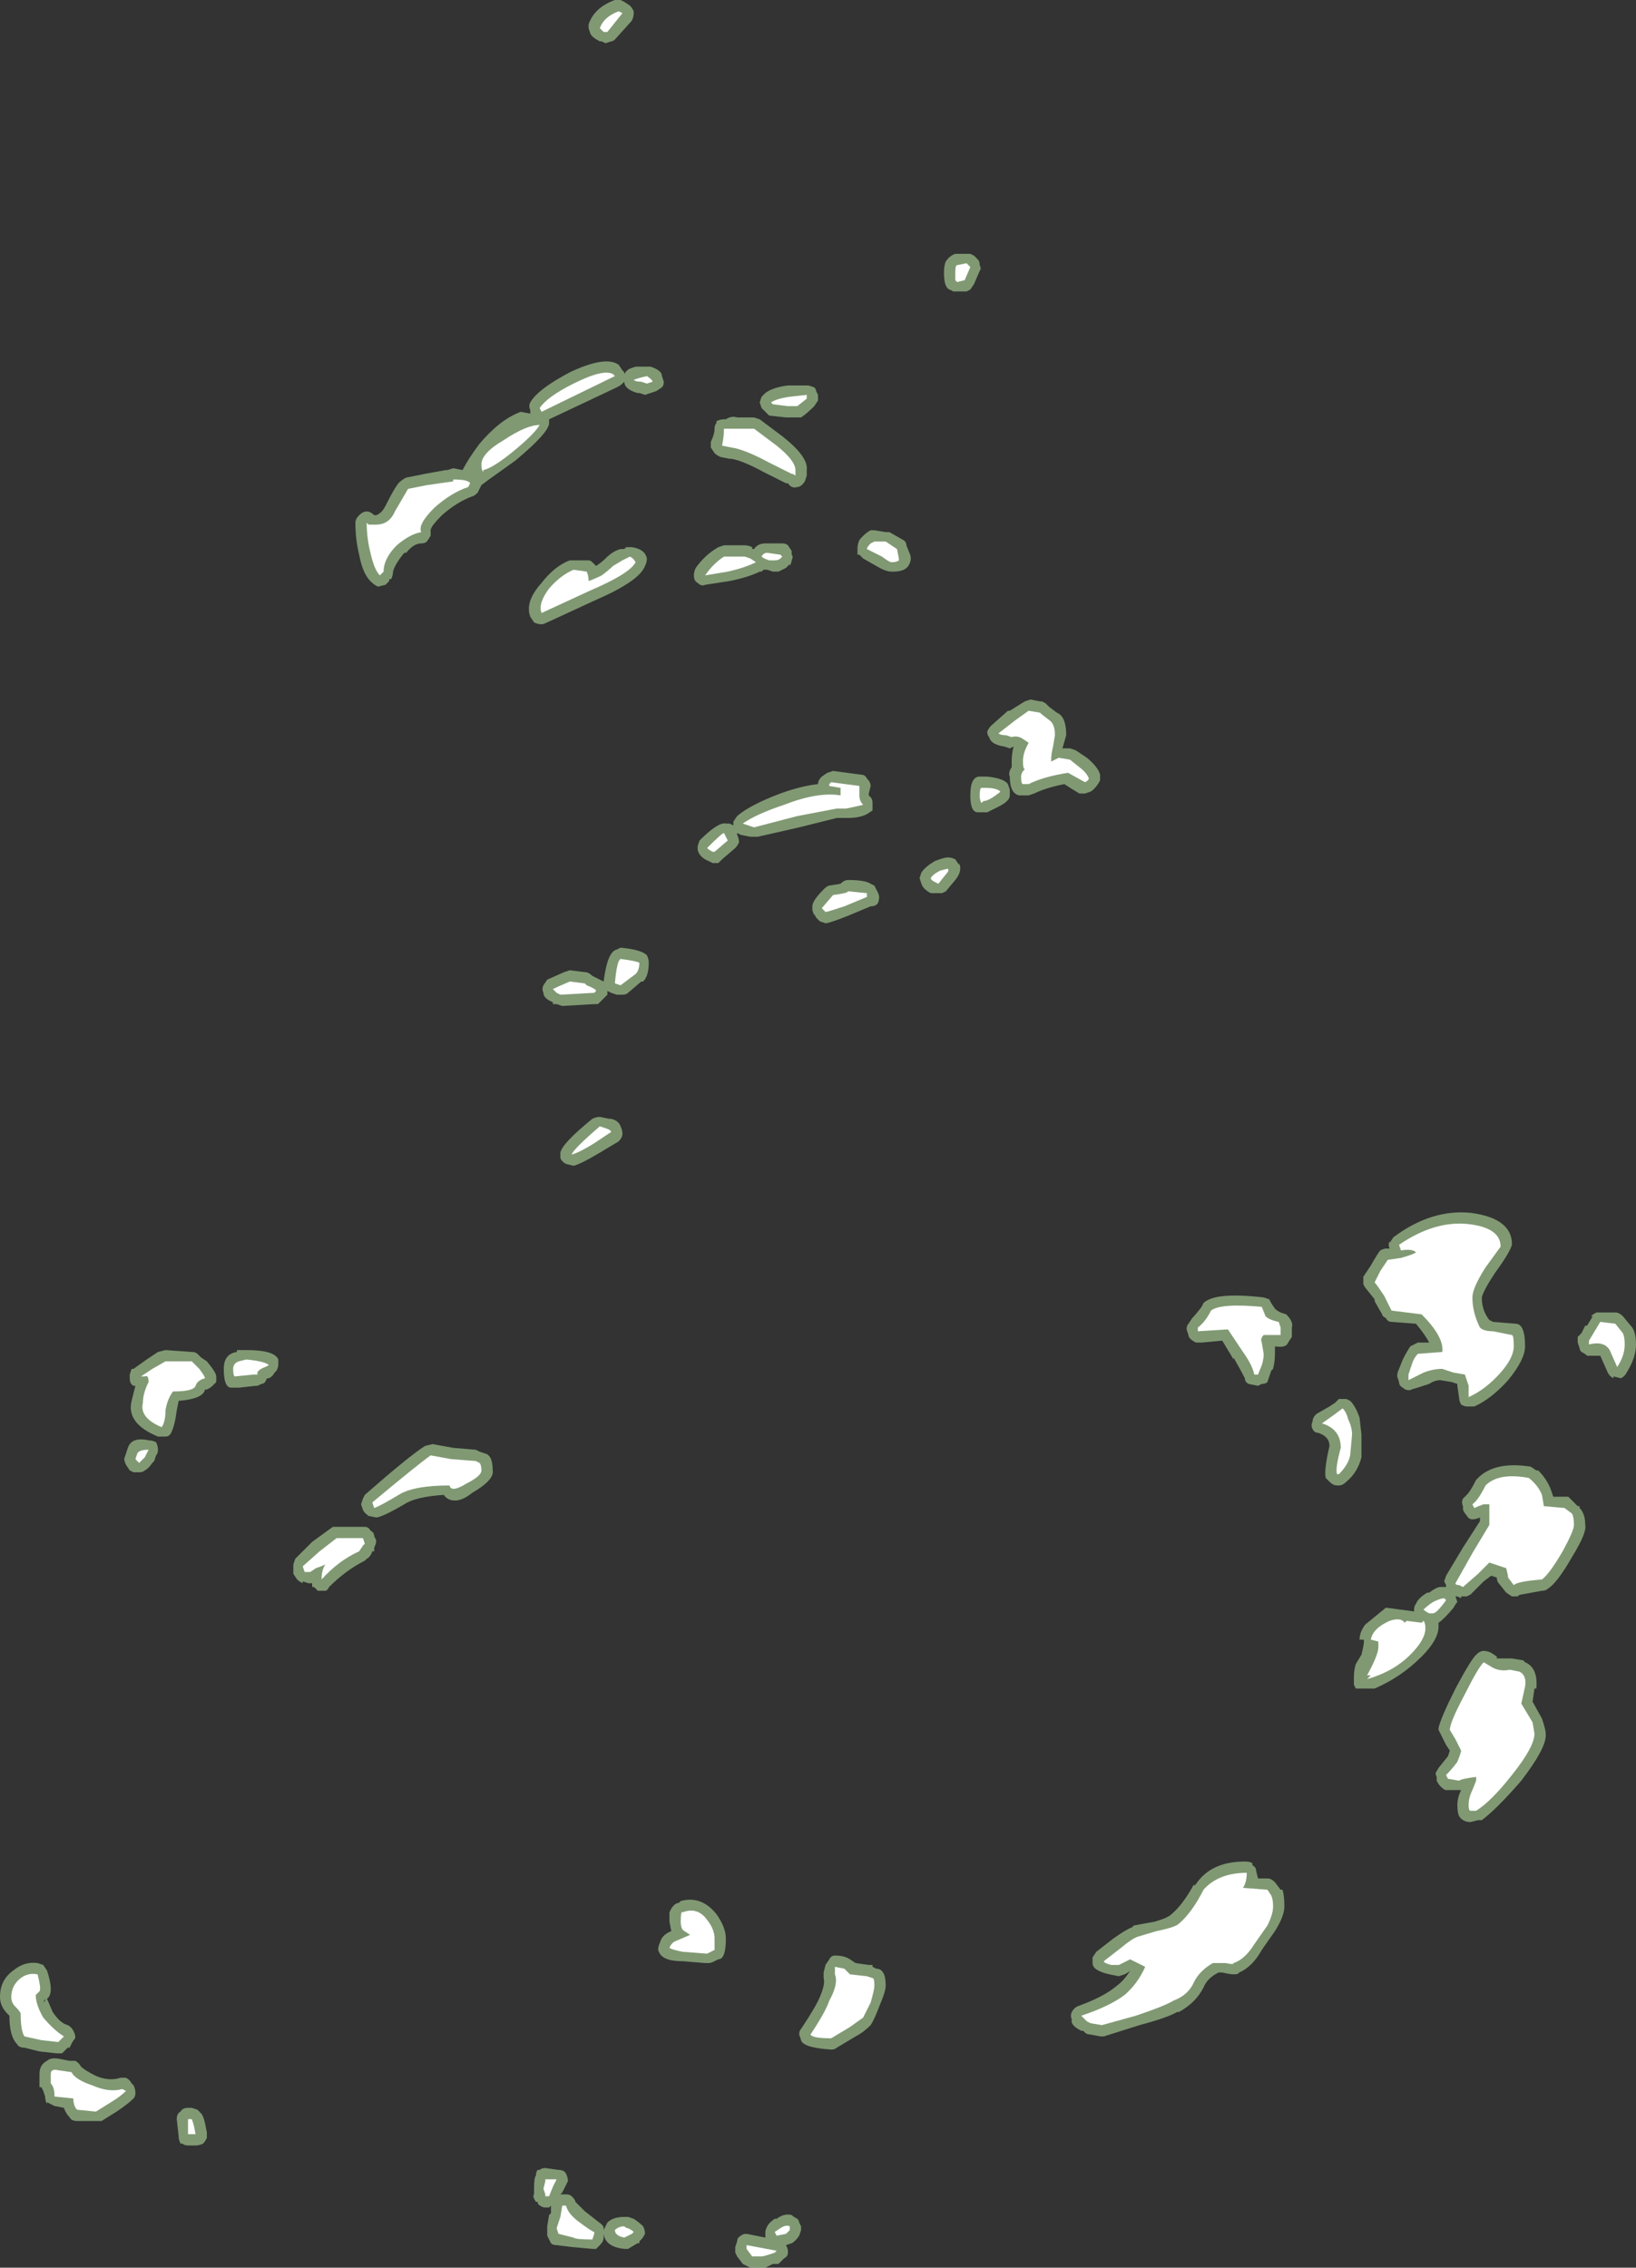 <?xml version="1.0" encoding="UTF-8" standalone="no"?>
<svg xmlns:ffdec="https://www.free-decompiler.com/flash" xmlns:xlink="http://www.w3.org/1999/xlink" ffdec:objectType="shape" height="60.3px" width="43.5px" xmlns="http://www.w3.org/2000/svg">
  <rect width="100%" height="100%" fill="#333333" stroke="none"/>
  <g transform="matrix(1.0, 0.0, 0.0, 1.0, 24.5, 52.85)">
    <path d="M1.15 -46.1 L1.3 -46.1 1.4 -46.05 1.5 -45.95 Q1.55 -45.9 1.55 -45.8 1.6 -45.7 1.55 -45.65 L1.4 -45.3 1.3 -45.15 1.2 -45.1 0.85 -45.1 0.75 -45.15 Q0.6 -45.2 0.6 -45.6 0.6 -45.8 0.65 -45.9 0.75 -46.05 0.9 -46.1 L1.15 -46.1 M3.6 -33.9 Q3.85 -33.8 3.85 -33.3 L3.75 -32.95 3.95 -32.95 4.1 -32.9 4.4 -32.7 Q4.7 -32.45 4.75 -32.25 4.75 -32.15 4.75 -32.1 4.65 -31.9 4.5 -31.8 L4.35 -31.75 4.2 -31.75 Q3.95 -31.9 3.8 -32.0 3.3 -31.9 3.0 -31.75 L2.85 -31.7 2.6 -31.7 Q2.35 -31.75 2.35 -32.2 2.3 -32.3 2.4 -32.45 L2.4 -32.6 Q2.4 -32.8 2.45 -33.0 L2.35 -32.95 2.2 -33.0 Q1.85 -33.05 1.8 -33.25 1.75 -33.3 1.75 -33.4 1.8 -33.5 1.85 -33.55 L2.3 -33.95 2.35 -33.95 2.75 -34.2 2.9 -34.25 3.15 -34.2 3.2 -34.2 3.3 -34.15 3.4 -34.05 3.6 -33.9 M1.75 -32.2 Q2.2 -32.15 2.3 -32.0 L2.35 -31.85 2.35 -31.7 Q2.35 -31.55 2.05 -31.4 1.85 -31.3 1.75 -31.25 L1.5 -31.25 Q1.3 -31.25 1.3 -31.7 1.3 -32.2 1.55 -32.2 L1.75 -32.2 M1.0 -29.9 Q1.1 -29.7 0.9 -29.45 L0.65 -29.15 0.55 -29.1 0.25 -29.1 Q0.05 -29.2 0.0 -29.35 L-0.05 -29.5 0.0 -29.65 Q0.1 -29.8 0.35 -29.95 0.6 -30.05 0.7 -30.05 0.8 -30.05 0.9 -30.0 L1.0 -29.85 1.0 -29.9 M15.7 -19.75 Q15.65 -19.55 15.25 -19.0 14.95 -18.55 14.9 -18.35 14.9 -18.0 15.1 -17.75 L15.2 -17.7 15.8 -17.65 Q16.05 -17.65 16.05 -17.05 16.05 -16.7 15.6 -16.15 15.15 -15.65 14.7 -15.45 L14.5 -15.45 Q14.45 -15.45 14.35 -15.5 14.3 -15.6 14.3 -15.65 L14.25 -16.0 14.25 -16.05 14.1 -16.1 13.8 -16.15 Q13.65 -16.15 13.5 -16.05 13.05 -15.9 13.0 -15.9 L13.05 -15.9 Q12.9 -15.85 12.8 -15.95 12.7 -16.0 12.7 -16.1 L12.65 -16.25 Q12.65 -16.35 12.7 -16.45 L12.8 -16.7 Q12.9 -16.9 13.0 -17.05 L13.2 -17.15 13.5 -17.15 Q13.4 -17.35 13.15 -17.65 L12.5 -17.7 Q12.4 -17.7 12.35 -17.8 12.25 -17.85 12.25 -17.9 L12.05 -18.25 12.05 -18.3 11.85 -18.55 Q11.8 -18.6 11.75 -18.7 11.75 -18.8 11.75 -18.85 L11.75 -18.9 11.95 -19.2 Q12.15 -19.55 12.2 -19.6 12.3 -19.65 12.35 -19.65 L12.45 -19.65 Q12.4 -19.75 12.45 -19.85 L12.45 -19.8 12.55 -19.95 Q13.55 -20.7 14.6 -20.6 15.75 -20.45 15.7 -19.7 L15.7 -19.75 M11.65 -15.15 L11.7 -14.7 11.7 -14.1 Q11.6 -13.7 11.3 -13.45 11.2 -13.35 11.1 -13.35 L11.05 -13.35 Q10.95 -13.35 10.85 -13.45 10.8 -13.5 10.75 -13.55 10.7 -13.75 10.85 -14.4 10.85 -14.65 10.55 -14.75 10.45 -14.75 10.4 -14.85 10.35 -14.95 10.4 -15.05 10.4 -15.15 10.5 -15.25 L10.85 -15.45 11.0 -15.55 11.1 -15.65 11.3 -15.65 11.4 -15.6 Q11.55 -15.45 11.65 -15.15 M17.8 -17.85 Q17.85 -17.9 17.95 -17.95 L18.45 -17.95 Q18.55 -17.95 18.65 -17.85 L18.9 -17.55 Q19.0 -17.4 19.0 -17.1 19.0 -16.75 18.75 -16.35 18.7 -16.25 18.6 -16.2 L18.4 -16.25 18.4 -16.2 Q18.3 -16.25 18.25 -16.35 L18.05 -16.8 17.7 -16.8 Q17.65 -16.85 17.55 -16.9 17.5 -16.95 17.5 -17.0 L17.45 -17.15 17.45 -17.3 17.55 -17.4 17.65 -17.6 17.7 -17.6 17.85 -17.85 17.8 -17.85 M9.25 -18.3 L9.3 -18.2 9.4 -18.05 Q9.45 -18.0 9.55 -17.95 L9.7 -17.9 Q9.9 -17.7 9.85 -17.55 L9.85 -17.3 9.75 -17.15 Q9.7 -17.0 9.4 -17.05 L9.4 -16.85 Q9.4 -16.65 9.35 -16.45 L9.3 -16.4 9.2 -16.1 Q9.15 -16.05 9.05 -16.05 L8.95 -16.0 8.7 -16.05 Q8.6 -16.1 8.6 -16.2 8.5 -16.4 8.3 -16.75 L8.3 -16.7 8.0 -17.2 7.45 -17.15 7.3 -17.15 Q7.2 -17.2 7.15 -17.25 7.1 -17.3 7.1 -17.35 L7.05 -17.5 Q7.05 -17.6 7.1 -17.65 L7.2 -17.8 Q7.3 -17.9 7.45 -18.1 L7.5 -18.2 Q7.8 -18.5 9.1 -18.35 L9.25 -18.3 M11.55 -8.6 L11.7 -8.85 Q11.8 -9.25 11.75 -9.25 L11.65 -9.25 Q11.65 -9.45 11.8 -9.65 L12.35 -10.1 13.1 -10.0 13.1 -10.05 Q13.1 -10.15 13.15 -10.2 13.2 -10.35 13.45 -10.5 L13.5 -10.5 Q13.7 -10.65 13.8 -10.65 L13.95 -10.65 13.95 -10.7 13.9 -10.8 13.95 -10.95 14.4 -11.7 14.85 -12.4 14.85 -12.5 Q14.75 -12.45 14.65 -12.45 14.55 -12.45 14.5 -12.55 14.45 -12.6 14.4 -12.7 L14.4 -12.8 Q14.35 -12.9 14.4 -13.0 L14.5 -13.1 Q14.6 -13.2 14.75 -13.5 L14.8 -13.55 Q15.25 -14.0 16.2 -13.85 L16.35 -13.75 16.4 -13.75 Q16.65 -13.5 16.75 -13.2 L16.8 -13.05 17.2 -13.05 17.3 -12.95 Q17.35 -12.9 17.45 -12.8 L17.5 -12.8 17.5 -12.75 Q17.65 -12.6 17.65 -12.3 17.7 -12.1 17.3 -11.45 16.9 -10.75 16.65 -10.6 16.6 -10.55 16.5 -10.55 L15.95 -10.45 Q15.9 -10.45 15.85 -10.4 L15.7 -10.4 15.55 -10.5 15.35 -10.75 Q15.3 -10.8 15.3 -10.9 L15.15 -10.95 14.95 -10.8 14.6 -10.45 14.5 -10.4 14.35 -10.4 14.35 -10.35 14.25 -10.4 14.2 -10.4 14.25 -10.25 Q14.2 -10.2 14.15 -10.1 13.9 -9.8 13.75 -9.7 L13.75 -9.6 Q13.75 -9.25 13.3 -8.8 12.75 -8.25 12.05 -7.95 L11.55 -7.95 11.5 -8.05 11.5 -8.25 Q11.5 -8.45 11.55 -8.6 M5.6 -1.6 L5.65 -1.65 6.2 -1.75 Q6.55 -1.85 6.65 -1.95 L6.65 -1.95 Q6.95 -2.2 7.25 -2.75 L7.25 -2.7 7.3 -2.75 Q7.7 -3.35 8.6 -3.35 8.75 -3.35 8.8 -3.3 L8.8 -3.25 Q8.9 -3.2 8.9 -3.1 L8.95 -2.9 9.2 -2.9 Q9.3 -2.9 9.4 -2.8 L9.55 -2.6 9.6 -2.6 Q9.65 -2.45 9.65 -2.15 9.65 -1.9 9.4 -1.5 L9.05 -1.0 Q8.8 -0.55 8.45 -0.4 8.4 -0.3 8.0 -0.4 L7.9 -0.4 Q7.6 -0.25 7.5 0.0 7.3 0.4 6.85 0.65 L6.8 0.65 Q6.55 0.8 5.8 1.0 L4.85 1.3 4.75 1.3 4.5 1.25 Q4.4 1.25 4.35 1.2 L4.3 1.15 4.25 1.15 Q3.95 1.0 4.0 0.85 3.95 0.75 4.0 0.65 4.05 0.55 4.15 0.5 4.85 0.25 5.2 -0.05 5.4 -0.2 5.55 -0.45 L5.55 -0.45 Q5.5 -0.4 5.4 -0.35 L5.25 -0.3 5.0 -0.35 Q4.55 -0.45 4.55 -0.65 4.55 -0.7 4.55 -0.8 L4.65 -0.95 5.1 -1.3 Q5.45 -1.55 5.6 -1.6 M14.2 -7.95 Q14.6 -8.7 14.75 -8.85 14.85 -8.95 14.95 -8.95 15.05 -8.95 15.15 -8.9 L15.3 -8.8 15.35 -8.75 15.7 -8.75 16.0 -8.7 16.05 -8.65 Q16.4 -8.5 16.35 -7.95 L16.3 -7.95 16.25 -7.6 16.5 -7.15 Q16.6 -6.85 16.6 -6.75 L16.6 -6.7 Q16.6 -6.35 15.95 -5.5 15.3 -4.75 14.9 -4.45 L14.8 -4.45 14.6 -4.4 Q14.4 -4.4 14.3 -4.55 14.25 -4.65 14.25 -4.85 14.25 -5.05 14.35 -5.25 L13.95 -5.25 Q13.9 -5.25 13.8 -5.35 13.75 -5.4 13.7 -5.5 L13.7 -5.6 Q13.65 -5.7 13.7 -5.75 13.75 -5.85 13.8 -5.9 L14.0 -6.15 14.05 -6.3 13.95 -6.45 Q13.8 -6.75 13.75 -6.85 L13.75 -6.9 Q13.8 -7.15 14.2 -7.95 M15.3 -8.8 L15.3 -8.75 15.35 -8.75 15.3 -8.8 M-8.85 -52.1 L-8.85 -52.2 Q-8.7 -52.65 -8.15 -52.85 L-8.0 -52.85 -7.9 -52.8 -7.75 -52.7 Q-7.7 -52.65 -7.65 -52.55 L-7.65 -52.5 Q-7.65 -52.4 -7.7 -52.3 L-8.15 -51.8 Q-8.2 -51.75 -8.25 -51.75 L-8.4 -51.7 -8.5 -51.75 -8.55 -51.75 Q-8.75 -51.85 -8.8 -51.95 L-8.85 -52.1 M-9.35 -42.95 Q-8.4 -43.4 -8.05 -43.15 L-7.95 -43.0 -7.9 -42.95 -7.9 -42.9 Q-7.85 -43.0 -7.75 -43.05 L-7.6 -43.1 -7.2 -43.1 Q-6.9 -43.0 -6.9 -42.85 L-6.85 -42.7 Q-6.85 -42.6 -6.9 -42.55 L-7.05 -42.45 -7.35 -42.35 -7.5 -42.4 -7.55 -42.4 Q-7.9 -42.5 -7.9 -42.7 L-7.95 -42.65 Q-8.0 -42.6 -8.1 -42.55 L-9.9 -41.7 -9.9 -41.6 Q-9.9 -41.35 -10.8 -40.6 L-11.5 -40.1 -11.7 -39.95 -11.8 -39.75 Q-11.9 -39.65 -11.95 -39.65 -12.35 -39.5 -12.75 -39.15 -13.05 -38.85 -13.05 -38.75 L-13.05 -38.6 -13.15 -38.45 Q-13.2 -38.4 -13.3 -38.4 -13.5 -38.4 -13.7 -38.15 L-13.75 -38.15 Q-14.0 -37.85 -14.05 -37.65 -14.05 -37.55 -14.1 -37.45 L-14.15 -37.45 -14.15 -37.4 Q-14.2 -37.35 -14.25 -37.3 L-14.45 -37.25 Q-14.55 -37.3 -14.6 -37.35 -14.85 -37.55 -14.95 -38.1 -15.05 -38.5 -15.05 -38.95 -15.05 -39.05 -14.95 -39.15 -14.85 -39.25 -14.75 -39.25 -14.65 -39.25 -14.55 -39.15 L-14.5 -39.15 Q-14.35 -39.2 -14.25 -39.4 -13.95 -40.0 -13.85 -40.05 -13.8 -40.1 -13.7 -40.15 L-13.2 -40.25 -12.65 -40.35 -12.6 -40.35 -12.45 -40.4 -12.2 -40.35 Q-12.05 -40.65 -11.75 -41.05 -11.2 -41.7 -10.65 -41.9 L-10.4 -41.85 -10.4 -41.95 Q-10.45 -42.05 -10.4 -42.15 -10.2 -42.5 -9.35 -42.95 M-3.0 -42.6 L-2.85 -42.55 Q-2.8 -42.5 -2.8 -42.45 L-2.75 -42.35 Q-2.75 -42.25 -2.75 -42.2 L-2.85 -42.05 Q-3.05 -41.85 -3.2 -41.75 L-3.6 -41.75 -4.05 -41.8 -4.25 -42.0 -4.3 -42.15 -4.25 -42.3 -4.15 -42.4 Q-3.95 -42.55 -3.55 -42.6 L-3.0 -42.6 M-4.3 -41.7 L-3.7 -41.25 Q-3.0 -40.7 -3.05 -40.35 L-3.05 -40.2 -3.1 -40.05 Q-3.2 -39.9 -3.3 -39.9 -3.45 -39.85 -3.55 -40.0 L-3.6 -40.0 -4.2 -40.3 Q-4.75 -40.6 -5.05 -40.65 L-5.1 -40.65 -5.35 -40.7 Q-5.45 -40.75 -5.5 -40.8 L-5.6 -40.95 -5.6 -41.1 Q-5.5 -41.3 -5.5 -41.45 -5.5 -41.55 -5.45 -41.6 L-5.45 -41.65 Q-5.35 -41.7 -5.25 -41.7 L-5.2 -41.7 Q-5.05 -41.8 -4.9 -41.75 L-4.45 -41.75 -4.3 -41.7 M-3.45 -38.2 L-3.45 -38.1 Q-3.4 -38.05 -3.45 -37.95 -3.45 -37.9 -3.5 -37.8 L-3.5 -37.85 -3.6 -37.75 Q-3.7 -37.7 -3.8 -37.65 L-3.95 -37.65 -4.1 -37.7 -4.2 -37.7 -4.25 -37.65 -4.3 -37.65 Q-4.6 -37.5 -5.1 -37.4 L-5.75 -37.3 Q-5.85 -37.25 -5.95 -37.35 -6.05 -37.4 -6.05 -37.55 -6.05 -37.65 -6.0 -37.75 -5.75 -38.1 -5.4 -38.3 L-5.25 -38.35 -4.7 -38.35 Q-4.6 -38.35 -4.5 -38.3 L-4.5 -38.25 -4.45 -38.25 Q-4.35 -38.4 -4.15 -38.4 L-3.7 -38.4 Q-3.6 -38.4 -3.55 -38.35 L-3.45 -38.2 M-0.3 -38.1 Q-0.25 -37.95 -0.35 -37.8 -0.45 -37.65 -0.75 -37.65 L-0.8 -37.65 Q-0.95 -37.65 -1.2 -37.8 L-1.55 -38.0 -1.65 -38.1 -1.7 -38.1 -1.7 -38.25 Q-1.7 -38.45 -1.6 -38.55 L-1.55 -38.6 Q-1.45 -38.7 -1.35 -38.75 L-1.25 -38.75 -0.95 -38.7 -0.85 -38.7 -0.5 -38.5 Q-0.4 -38.45 -0.4 -38.35 L-0.3 -38.1 M-8.75 -37.9 L-8.65 -37.8 Q-8.5 -37.9 -8.4 -38.0 -8.2 -38.2 -8.0 -38.25 L-7.9 -38.25 -7.85 -38.3 -7.7 -38.3 Q-7.35 -38.25 -7.3 -38.0 -7.3 -37.9 -7.35 -37.8 -7.5 -37.4 -8.65 -36.9 L-9.95 -36.3 Q-10.05 -36.25 -10.1 -36.25 -10.2 -36.25 -10.3 -36.3 L-10.4 -36.45 Q-10.55 -36.85 -10.1 -37.35 -9.75 -37.8 -9.35 -37.95 L-8.85 -37.95 Q-8.8 -37.95 -8.75 -37.9 M-5.95 -30.35 L-5.9 -30.5 Q-5.4 -31.0 -5.2 -30.95 L-5.1 -30.95 -5.0 -30.9 -5.0 -31.0 -4.9 -31.15 Q-4.55 -31.45 -3.75 -31.75 -3.2 -31.95 -2.75 -32.0 -2.75 -32.1 -2.65 -32.2 L-2.5 -32.3 -2.35 -32.35 -1.6 -32.25 Q-1.5 -32.25 -1.45 -32.15 -1.35 -32.05 -1.35 -31.95 L-1.4 -31.75 -1.4 -31.7 -1.35 -31.65 Q-1.3 -31.6 -1.3 -31.5 -1.3 -31.4 -1.3 -31.3 L-1.45 -31.2 Q-1.65 -31.1 -1.95 -31.1 L-2.25 -31.1 -3.25 -30.85 -4.35 -30.6 -4.55 -30.6 -4.8 -30.65 -4.9 -30.7 -4.9 -30.65 Q-4.85 -30.55 -4.85 -30.45 -4.9 -30.35 -4.95 -30.3 L-5.3 -30.0 -5.4 -29.9 -5.55 -29.9 -5.65 -29.95 Q-5.9 -30.05 -5.95 -30.25 L-5.95 -30.35 M-2.9 -28.65 L-2.9 -28.75 Q-2.9 -28.9 -2.6 -29.2 -2.5 -29.3 -2.45 -29.3 L-2.15 -29.35 Q-2.05 -29.45 -1.95 -29.45 -1.5 -29.45 -1.35 -29.35 L-1.25 -29.3 -1.15 -29.1 Q-1.1 -29.0 -1.15 -28.85 -1.2 -28.75 -1.35 -28.75 L-1.95 -28.5 Q-2.45 -28.3 -2.55 -28.3 L-2.7 -28.35 -2.8 -28.45 -2.85 -28.55 -2.85 -28.5 -2.9 -28.65 M-23.5 -0.65 L-23.35 -0.6 -23.25 -0.45 Q-23.05 0.15 -23.25 0.3 L-23.1 0.65 Q-22.9 0.95 -22.7 1.0 -22.6 1.05 -22.55 1.15 -22.5 1.25 -22.5 1.3 L-22.5 1.35 Q-22.55 1.4 -22.6 1.5 L-22.65 1.6 -22.7 1.6 Q-22.8 1.7 -22.85 1.75 L-23.0 1.75 -23.45 1.7 -23.85 1.6 Q-24.0 1.6 -24.05 1.5 -24.25 1.3 -24.25 0.75 L-24.3 0.7 Q-24.5 0.5 -24.5 0.25 -24.5 -0.2 -24.15 -0.45 -23.85 -0.7 -23.5 -0.65 M-8.1 -27.6 L-8.0 -27.65 Q-7.45 -27.6 -7.3 -27.45 -7.25 -27.35 -7.25 -27.25 -7.25 -26.9 -7.4 -26.75 L-7.45 -26.75 -7.8 -26.45 Q-7.85 -26.4 -7.95 -26.4 L-8.1 -26.4 -8.25 -26.45 -8.35 -26.5 -8.35 -26.4 -8.6 -26.15 -8.7 -26.15 -9.55 -26.1 -9.7 -26.15 -9.8 -26.15 -9.8 -26.2 Q-10.05 -26.3 -10.05 -26.45 -10.1 -26.55 -10.05 -26.65 L-9.95 -26.8 -9.5 -27.0 -9.35 -27.05 -8.95 -27.0 Q-8.85 -27.0 -8.75 -26.9 -8.55 -26.8 -8.45 -26.75 -8.35 -27.55 -8.1 -27.6 M-8.75 -23.1 Q-8.65 -23.15 -8.55 -23.15 L-8.3 -23.1 -8.25 -23.1 Q-8.05 -23.05 -8.0 -22.9 -7.95 -22.8 -7.95 -22.7 -7.95 -22.6 -8.05 -22.5 L-8.55 -22.2 Q-9.05 -21.9 -9.25 -21.85 L-9.45 -21.9 Q-9.55 -21.95 -9.6 -22.05 L-9.6 -22.2 Q-9.55 -22.45 -8.75 -23.1 M-20.3 -16.9 L-20.1 -16.95 -19.4 -16.9 Q-19.3 -16.9 -19.25 -16.85 L-19.15 -16.75 -19.0 -16.65 Q-18.75 -16.35 -18.75 -16.25 L-18.75 -16.1 Q-18.8 -16.05 -18.85 -16.0 -18.9 -15.95 -19.0 -15.9 L-19.05 -15.9 Q-19.1 -15.65 -19.75 -15.6 L-19.8 -15.35 Q-19.85 -14.95 -19.95 -14.75 -20.0 -14.65 -20.1 -14.65 L-20.3 -14.65 Q-21.15 -15.0 -21.0 -15.6 L-20.9 -16.0 -20.95 -16.0 Q-21.05 -16.05 -21.05 -16.2 L-21.05 -16.3 -21.0 -16.45 -20.95 -16.45 -20.6 -16.7 -20.3 -16.9 M-20.55 -14.55 Q-20.45 -14.55 -20.35 -14.5 -20.3 -14.4 -20.3 -14.3 -20.3 -14.2 -20.35 -14.15 L-20.4 -14.0 -20.45 -13.95 Q-20.55 -13.8 -20.65 -13.75 -20.7 -13.7 -20.8 -13.7 L-20.95 -13.7 -21.05 -13.75 -21.15 -13.9 Q-21.2 -14.0 -21.2 -14.1 L-21.2 -14.05 -21.1 -14.35 Q-21.0 -14.65 -20.55 -14.55 M-17.95 -16.95 Q-17.2 -16.95 -17.1 -16.7 L-17.1 -16.55 Q-17.1 -16.5 -17.15 -16.4 L-17.2 -16.35 Q-17.25 -16.25 -17.35 -16.2 L-17.4 -16.2 -17.45 -16.1 Q-17.5 -16.05 -17.55 -16.05 L-17.65 -16.0 -17.7 -16.0 -18.15 -15.95 -18.35 -15.95 Q-18.55 -15.95 -18.55 -16.45 -18.55 -16.85 -18.2 -16.9 L-18.2 -16.95 -17.95 -16.95 M-12.45 -14.35 L-11.85 -14.3 -11.75 -14.25 -11.6 -14.2 Q-11.4 -14.15 -11.4 -13.75 -11.35 -13.5 -11.95 -13.15 -12.2 -12.95 -12.4 -12.95 -12.6 -12.95 -12.7 -13.1 -13.45 -13.05 -13.75 -12.85 -14.35 -12.5 -14.5 -12.5 L-14.75 -12.55 -14.7 -12.55 Q-14.8 -12.6 -14.85 -12.7 L-14.9 -12.85 -14.85 -13.0 -14.8 -13.1 Q-13.6 -14.15 -13.2 -14.4 L-13.0 -14.45 -12.45 -14.35 M-16.7 -11.0 L-16.7 -11.25 -16.65 -11.4 -16.2 -11.85 -15.65 -12.25 -14.8 -12.25 Q-14.7 -12.25 -14.65 -12.15 -14.55 -12.1 -14.55 -12.0 L-14.5 -11.9 -14.5 -11.85 Q-14.5 -11.8 -14.55 -11.7 L-14.55 -11.6 -14.6 -11.6 Q-14.65 -11.45 -14.75 -11.4 L-14.8 -11.35 Q-15.3 -11.1 -15.75 -10.65 -15.8 -10.55 -15.85 -10.55 L-16.05 -10.55 -16.15 -10.65 -16.2 -10.65 -16.2 -10.75 -16.3 -10.75 -16.45 -10.8 -16.45 -10.75 Q-16.55 -10.8 -16.6 -10.85 L-16.7 -11.0 M-6.65 -2.1 Q-6.55 -2.25 -6.45 -2.25 L-6.4 -2.3 Q-5.85 -2.45 -5.45 -1.95 -5.2 -1.6 -5.2 -1.3 -5.2 -0.75 -5.4 -0.75 L-5.5 -0.7 Q-5.6 -0.65 -5.65 -0.65 L-5.75 -0.65 -6.35 -0.7 Q-6.7 -0.7 -6.85 -0.8 -6.95 -0.85 -7.0 -1.0 -7.0 -1.1 -6.95 -1.2 -6.9 -1.4 -6.65 -1.5 L-6.7 -1.75 -6.7 -2.0 -6.65 -2.1 M-2.3 -0.85 Q-2.05 -0.85 -1.9 -0.75 L-1.75 -0.65 -1.4 -0.6 -1.3 -0.6 -1.3 -0.55 -1.2 -0.5 Q-0.95 -0.5 -0.95 -0.05 -0.95 0.1 -1.1 0.45 -1.25 0.85 -1.35 1.0 -1.55 1.2 -1.75 1.3 L-2.25 1.6 Q-2.3 1.65 -2.4 1.65 -3.15 1.6 -3.2 1.4 L-3.25 1.25 Q-3.25 1.15 -3.2 1.1 -2.8 0.5 -2.7 0.25 -2.55 -0.1 -2.6 -0.25 L-2.6 -0.4 -2.55 -0.6 -2.45 -0.75 Q-2.4 -0.85 -2.3 -0.85 M-4.65 6.55 L-4.15 6.65 -4.15 6.5 Q-4.15 6.45 -4.1 6.35 -4.05 6.25 -3.9 6.15 L-3.85 6.15 Q-3.65 6.0 -3.45 6.05 -3.4 6.1 -3.3 6.15 -3.25 6.2 -3.25 6.25 L-3.2 6.35 -3.2 6.45 -3.25 6.6 Q-3.35 6.75 -3.45 6.8 L-3.6 6.85 Q-3.55 6.95 -3.55 7.0 L-3.55 7.05 Q-3.55 7.15 -3.65 7.2 L-3.8 7.35 -3.95 7.35 -4.15 7.45 -4.55 7.45 Q-4.65 7.4 -4.75 7.35 L-4.9 7.15 -4.95 7.05 -4.95 6.9 -4.9 6.75 Q-4.9 6.65 -4.8 6.6 -4.75 6.55 -4.65 6.55 M-9.65 4.85 Q-9.5 4.85 -9.45 4.95 -9.4 5.05 -9.4 5.15 L-9.55 5.45 -9.6 5.5 -9.45 5.5 Q-9.35 5.5 -9.3 5.55 -9.2 5.65 -9.2 5.7 L-8.95 5.95 -8.5 6.3 Q-8.45 6.35 -8.45 6.4 L-8.45 6.45 Q-8.4 6.35 -8.35 6.25 -8.2 6.1 -7.9 6.1 L-7.8 6.1 -7.65 6.15 Q-7.5 6.25 -7.4 6.35 -7.35 6.45 -7.35 6.55 -7.4 6.65 -7.45 6.7 L-7.5 6.75 -7.5 6.8 -7.55 6.8 -7.8 6.95 -7.9 6.95 Q-8.4 6.9 -8.45 6.55 L-8.45 6.65 Q-8.45 6.75 -8.55 6.85 L-8.65 6.95 -8.75 6.95 -9.3 6.9 -9.7 6.85 Q-9.8 6.85 -9.85 6.8 L-9.95 6.6 -9.95 6.35 -9.9 6.05 -9.85 6.0 -9.85 5.8 -9.9 5.85 -10.0 5.85 Q-10.1 5.85 -10.2 5.75 L-10.2 5.7 -10.25 5.7 Q-10.35 5.55 -10.3 5.5 L-10.3 5.35 Q-10.3 5.05 -10.25 5.0 -10.25 4.9 -10.2 4.85 L-10.15 4.85 Q-10.1 4.8 -10.0 4.8 L-9.65 4.85 M-19.7 3.3 Q-19.65 3.2 -19.5 3.2 L-19.4 3.2 -19.25 3.25 Q-19.2 3.3 -19.15 3.35 -19.1 3.4 -19.05 3.6 L-19.0 3.85 Q-19.0 3.9 -19.0 4.0 -19.05 4.1 -19.1 4.15 -19.2 4.2 -19.3 4.2 L-19.5 4.2 Q-19.6 4.2 -19.65 4.15 L-19.7 4.15 Q-19.75 4.05 -19.75 3.95 L-19.8 3.5 Q-19.8 3.35 -19.7 3.3 M-21.95 2.35 Q-21.6 2.5 -21.3 2.4 L-21.15 2.4 Q-21.05 2.45 -21.0 2.55 L-20.95 2.6 Q-20.9 2.7 -20.9 2.8 -20.9 2.9 -20.95 2.95 -21.1 3.1 -21.4 3.3 L-21.8 3.55 -22.45 3.55 Q-22.6 3.55 -22.65 3.45 -22.75 3.35 -22.8 3.2 L-23.05 3.15 -23.25 3.05 -23.25 3.1 Q-23.3 3.0 -23.3 2.9 L-23.35 2.75 -23.4 2.65 -23.45 2.65 -23.45 2.3 Q-23.45 2.05 -23.25 1.95 -23.15 1.85 -22.9 1.9 L-22.65 1.95 -22.5 1.95 Q-22.4 2.0 -22.35 2.1 -22.25 2.2 -21.95 2.35 M-23.35 0.4 L-23.3 0.35 -23.3 0.3 -23.35 0.4" fill="#cdffb4" fill-opacity="0.502" fill-rule="evenodd" stroke="none"/>
    <path d="M1.3 -45.75 L1.15 -45.4 0.95 -45.35 0.9 -45.4 0.9 -45.6 Q0.9 -45.8 0.95 -45.8 L1.2 -45.85 1.3 -45.75 M3.4 -33.7 Q3.55 -33.6 3.55 -33.3 L3.5 -33.0 Q3.45 -32.8 3.45 -32.65 L3.45 -32.6 3.65 -32.7 3.95 -32.65 4.2 -32.45 Q4.4 -32.3 4.45 -32.15 4.45 -32.1 4.35 -32.05 L3.9 -32.3 Q3.25 -32.2 2.85 -32.0 L2.7 -32.0 Q2.65 -32.0 2.65 -32.2 2.65 -32.3 2.75 -32.4 2.7 -32.4 2.7 -32.6 2.7 -32.8 2.8 -33.0 L2.85 -33.1 2.7 -33.2 Q2.55 -33.3 2.4 -33.25 L2.25 -33.3 Q2.1 -33.3 2.05 -33.35 L2.5 -33.7 2.85 -33.95 3.15 -33.9 Q3.2 -33.85 3.4 -33.7 M1.7 -31.9 Q2.0 -31.9 2.1 -31.8 2.05 -31.75 1.9 -31.65 1.75 -31.55 1.65 -31.55 L1.6 -31.5 Q1.55 -31.55 1.55 -31.7 1.55 -31.9 1.6 -31.9 L1.7 -31.9 M0.7 -29.75 Q0.75 -29.7 0.65 -29.6 L0.45 -29.35 0.35 -29.4 Q0.25 -29.45 0.25 -29.5 0.3 -29.6 0.5 -29.7 L0.7 -29.75 M15.4 -19.7 L15.0 -19.15 Q14.65 -18.6 14.65 -18.35 14.65 -17.95 14.85 -17.55 14.95 -17.45 15.2 -17.45 L15.7 -17.35 Q15.75 -17.35 15.75 -17.05 15.75 -16.75 15.4 -16.35 15.0 -15.9 14.55 -15.7 L14.55 -16.0 14.45 -16.3 14.15 -16.35 13.85 -16.45 Q13.6 -16.45 13.35 -16.35 L12.95 -16.15 12.95 -16.3 13.05 -16.6 Q13.1 -16.75 13.2 -16.85 L13.85 -16.9 Q13.9 -17.3 13.3 -17.9 L12.5 -18.0 12.3 -18.4 Q12.1 -18.7 12.05 -18.75 L12.2 -19.05 12.4 -19.35 12.75 -19.4 Q13.1 -19.5 13.15 -19.55 13.05 -19.65 12.75 -19.6 L12.7 -19.75 Q13.65 -20.4 14.55 -20.3 15.4 -20.2 15.4 -19.7 M17.75 -17.1 L17.75 -17.2 18.05 -17.7 18.45 -17.65 18.65 -17.4 Q18.7 -17.3 18.7 -17.1 18.7 -16.8 18.5 -16.5 L18.3 -16.95 Q18.15 -17.2 17.75 -17.1 M9.15 -17.85 Q9.25 -17.75 9.5 -17.7 L9.55 -17.55 9.55 -17.35 9.1 -17.35 Q9.0 -17.25 9.05 -17.15 L9.1 -16.85 Q9.1 -16.7 9.05 -16.55 L8.95 -16.3 8.85 -16.3 Q8.8 -16.55 8.55 -16.9 L8.15 -17.5 7.35 -17.45 7.35 -17.55 Q7.55 -17.7 7.7 -18.0 7.95 -18.2 9.05 -18.1 L9.15 -17.85 M11.45 -14.7 L11.4 -14.15 Q11.35 -13.9 11.1 -13.65 L11.05 -13.65 Q11.0 -13.8 11.15 -14.35 11.15 -14.85 10.65 -15.0 L11.0 -15.25 11.2 -15.4 Q11.3 -15.3 11.35 -15.1 11.45 -14.9 11.45 -14.7 M5.25 -0.6 L5.05 -0.6 Q4.85 -0.65 4.85 -0.7 L5.3 -1.05 Q5.6 -1.3 5.75 -1.35 L6.25 -1.5 Q6.75 -1.6 6.85 -1.7 7.2 -2.0 7.5 -2.6 7.9 -3.05 8.65 -3.05 8.65 -2.8 8.55 -2.65 L9.2 -2.6 9.3 -2.45 Q9.35 -2.35 9.35 -2.15 9.35 -1.95 9.2 -1.65 L8.85 -1.15 Q8.6 -0.75 8.3 -0.65 8.3 -0.6 8.1 -0.65 L7.75 -0.65 Q7.4 -0.45 7.25 -0.15 7.1 0.2 6.7 0.35 6.45 0.5 5.7 0.75 L4.8 1.0 4.5 0.95 4.4 0.9 4.25 0.75 Q5.0 0.5 5.4 0.2 5.75 -0.1 5.95 -0.55 L5.55 -0.75 5.25 -0.6 M17.3 -12.6 Q17.35 -12.5 17.35 -12.3 17.35 -12.15 17.05 -11.6 16.7 -11.0 16.5 -10.85 15.85 -10.8 15.75 -10.7 L15.6 -10.9 Q15.6 -10.95 15.55 -11.15 L15.1 -11.3 14.8 -11.0 14.4 -10.65 14.3 -10.7 Q14.2 -10.7 14.2 -10.75 L14.65 -11.55 15.1 -12.3 15.1 -12.85 14.95 -12.85 Q14.8 -12.8 14.7 -12.75 L14.65 -12.85 Q14.8 -12.95 15.0 -13.35 15.35 -13.7 16.15 -13.55 16.4 -13.35 16.5 -13.1 L16.55 -12.8 17.1 -12.75 17.3 -12.6 M13.35 -9.75 Q13.4 -9.7 13.4 -9.55 13.4 -9.25 13.0 -8.85 12.55 -8.4 11.85 -8.2 L11.95 -8.3 11.85 -8.3 Q12.15 -8.85 12.15 -9.05 L12.15 -9.2 11.95 -9.25 Q12.0 -9.55 12.45 -9.75 12.75 -9.85 12.85 -9.7 L12.9 -9.75 13.3 -9.7 13.35 -9.75 M13.6 -9.95 L13.5 -9.95 Q13.4 -10.0 13.35 -10.05 13.45 -10.15 13.6 -10.25 13.8 -10.35 13.9 -10.35 L13.95 -10.3 Q13.7 -9.95 13.6 -9.95 M15.2 -8.5 Q15.4 -8.4 15.65 -8.45 L15.9 -8.4 Q16.1 -8.3 16.05 -8.0 L15.95 -7.55 Q16.1 -7.3 16.25 -7.05 L16.3 -6.75 Q16.3 -6.4 15.7 -5.65 15.15 -4.95 14.75 -4.7 L14.6 -4.7 Q14.55 -4.7 14.55 -4.85 14.55 -5.05 14.65 -5.25 L14.75 -5.5 14.75 -5.6 Q14.35 -5.55 14.3 -5.5 L14.0 -5.55 13.95 -5.65 Q14.1 -5.8 14.25 -6.0 14.35 -6.25 14.35 -6.3 L14.2 -6.6 14.05 -6.85 Q14.05 -7.05 14.45 -7.8 14.8 -8.5 14.95 -8.65 L15.2 -8.5 M-7.95 -52.5 L-8.35 -52.0 -8.45 -52.0 -8.55 -52.1 Q-8.45 -52.4 -8.05 -52.55 L-7.95 -52.5 M-7.15 -42.7 L-7.3 -42.65 -7.45 -42.7 Q-7.6 -42.7 -7.65 -42.75 L-7.5 -42.8 -7.3 -42.85 Q-7.15 -42.75 -7.15 -42.7 M-8.15 -42.85 Q-8.35 -42.75 -10.1 -41.9 L-10.15 -42.0 Q-9.95 -42.3 -9.25 -42.65 -8.45 -43.05 -8.2 -42.9 L-8.15 -42.85 M-13.15 -39.95 L-12.45 -40.05 -12.45 -40.1 Q-12.05 -40.1 -12.0 -40.0 L-12.05 -39.9 Q-12.5 -39.75 -12.95 -39.35 -13.4 -38.9 -13.3 -38.7 -13.6 -38.65 -13.95 -38.35 -14.3 -38.0 -14.3 -37.65 L-14.4 -37.55 Q-14.55 -37.7 -14.65 -38.15 -14.75 -38.55 -14.75 -38.95 L-14.7 -38.9 -14.5 -38.9 Q-14.15 -38.9 -14.0 -39.25 L-13.65 -39.85 -13.15 -39.95 M-11.65 -40.3 Q-11.7 -40.35 -11.7 -40.5 -11.7 -40.8 -11.1 -41.15 -10.5 -41.55 -10.15 -41.55 -10.3 -41.3 -10.85 -40.85 -11.4 -40.4 -11.65 -40.35 L-11.65 -40.3 M-3.05 -42.25 L-3.3 -42.05 -3.55 -42.05 -3.95 -42.1 -4.0 -42.15 Q-3.85 -42.25 -3.5 -42.3 L-3.05 -42.35 -3.05 -42.25 M-5.25 -41.45 L-5.05 -41.45 Q-5.05 -41.5 -5.05 -41.45 L-4.45 -41.45 -3.85 -41.0 Q-3.35 -40.6 -3.35 -40.35 L-3.35 -40.2 Q-3.4 -40.25 -3.45 -40.25 L-4.05 -40.55 Q-4.7 -40.9 -5.05 -40.95 L-5.3 -41.0 Q-5.25 -41.25 -5.25 -41.45 M-4.6 -41.05 L-4.6 -41.05 M-4.25 -38.05 Q-4.2 -38.15 -4.1 -38.15 L-3.75 -38.1 -3.7 -38.05 -3.75 -38.0 Q-3.8 -37.95 -3.9 -37.95 L-4.05 -37.95 Q-4.2 -38.0 -4.25 -38.05 M-5.25 -38.05 L-4.7 -38.05 -4.55 -38.0 -4.4 -37.9 Q-4.7 -37.75 -5.15 -37.65 L-5.75 -37.55 Q-5.55 -37.85 -5.25 -38.05 M-1.25 -38.45 L-0.95 -38.45 -0.65 -38.25 -0.6 -38.0 -0.6 -37.95 Q-0.65 -37.9 -0.8 -37.9 -0.85 -37.9 -1.05 -38.05 L-1.45 -38.25 Q-1.45 -38.3 -1.35 -38.4 L-1.25 -38.45 M-8.9 -37.65 Q-8.85 -37.55 -8.85 -37.4 -8.7 -37.45 -8.5 -37.55 -8.3 -37.7 -8.2 -37.8 L-7.95 -37.95 -7.75 -38.05 Q-7.65 -38.0 -7.6 -37.9 -7.75 -37.6 -8.8 -37.15 L-10.1 -36.55 Q-10.2 -36.8 -9.9 -37.2 -9.6 -37.55 -9.25 -37.7 L-8.9 -37.65 M-1.65 -31.95 L-1.65 -31.7 Q-1.65 -31.55 -1.55 -31.45 -1.75 -31.4 -2.0 -31.35 L-2.25 -31.35 -3.3 -31.15 -4.45 -30.85 -4.75 -30.95 Q-4.4 -31.2 -3.65 -31.45 -2.75 -31.8 -2.15 -31.7 L-2.15 -31.9 -2.45 -31.95 -2.45 -32.0 -2.4 -32.05 -1.65 -31.95 M-5.15 -30.5 L-5.5 -30.2 -5.55 -30.2 Q-5.65 -30.25 -5.7 -30.3 -5.3 -30.7 -5.25 -30.7 L-5.15 -30.5 M-1.45 -29.1 L-1.45 -29.0 -2.05 -28.75 Q-2.5 -28.6 -2.55 -28.6 L-2.65 -28.7 -2.35 -29.05 Q-1.95 -29.1 -1.95 -29.15 L-1.45 -29.1 M-23.5 -0.35 Q-23.4 0.05 -23.45 0.1 L-23.55 0.2 Q-23.55 0.45 -23.35 0.8 -23.05 1.15 -22.8 1.3 L-22.95 1.45 -23.4 1.4 -23.85 1.3 Q-23.95 1.15 -23.95 0.7 -23.95 0.65 -24.1 0.5 -24.2 0.4 -24.2 0.25 -24.2 -0.05 -23.95 -0.25 -23.75 -0.4 -23.5 -0.35 M-8.15 -26.7 Q-8.1 -27.3 -8.0 -27.35 -7.6 -27.3 -7.5 -27.25 -7.5 -27.05 -7.6 -26.95 L-8.0 -26.65 -8.15 -26.7 M-8.95 -26.7 L-8.9 -26.65 Q-8.65 -26.55 -8.65 -26.5 L-8.7 -26.45 -9.6 -26.4 -9.7 -26.45 -9.8 -26.55 Q-9.7 -26.6 -9.35 -26.75 L-8.95 -26.7 M-9.3 -22.15 Q-9.25 -22.3 -8.55 -22.9 L-8.4 -22.85 Q-8.25 -22.8 -8.25 -22.75 L-8.7 -22.45 Q-9.1 -22.2 -9.3 -22.15 M-20.65 -16.25 L-20.75 -16.25 -20.45 -16.45 -20.1 -16.65 -19.4 -16.65 -19.2 -16.45 Q-19.05 -16.25 -19.05 -16.2 -19.25 -16.15 -19.3 -16.0 -19.35 -15.85 -19.9 -15.85 -20.05 -15.65 -20.1 -15.35 -20.1 -15.05 -20.2 -14.9 -20.8 -15.15 -20.7 -15.55 -20.7 -15.8 -20.55 -16.1 -20.55 -16.3 -20.65 -16.25 M-20.55 -14.3 L-20.65 -14.1 -20.8 -13.95 -20.9 -14.05 -20.85 -14.2 Q-20.8 -14.3 -20.55 -14.3 M-18.25 -16.25 Q-18.3 -16.25 -18.3 -16.45 -18.3 -16.6 -18.15 -16.65 L-17.95 -16.7 Q-17.45 -16.65 -17.35 -16.55 L-17.45 -16.5 Q-17.7 -16.4 -17.65 -16.3 L-17.75 -16.3 -18.25 -16.25 M-11.75 -13.95 Q-11.7 -13.9 -11.7 -13.75 -11.7 -13.6 -12.1 -13.4 -12.5 -13.15 -12.55 -13.35 -13.5 -13.35 -13.9 -13.1 -14.4 -12.8 -14.55 -12.75 L-14.6 -12.9 Q-13.4 -13.9 -13.05 -14.15 L-12.5 -14.05 -11.85 -14.0 -11.75 -13.95 M-16.0 -11.6 L-15.55 -11.95 -14.85 -11.95 -14.8 -11.8 -14.85 -11.75 -14.95 -11.6 Q-15.5 -11.35 -15.95 -10.85 -15.95 -11.1 -15.85 -11.25 -15.95 -11.2 -16.1 -11.15 L-16.25 -11.05 -16.4 -11.05 -16.45 -11.2 -16.0 -11.6 M-6.7 -1.05 Q-6.65 -1.2 -6.5 -1.25 L-6.15 -1.4 -6.3 -1.5 Q-6.4 -1.55 -6.4 -1.75 -6.4 -2.05 -6.35 -2.0 -5.95 -2.15 -5.7 -1.8 -5.5 -1.55 -5.5 -1.3 L-5.5 -1.0 -5.7 -0.9 -6.35 -0.95 Q-6.6 -1.0 -6.7 -1.05 M-1.45 -0.3 L-1.3 -0.25 Q-1.25 -0.25 -1.25 -0.05 -1.25 0.05 -1.35 0.4 -1.5 0.7 -1.55 0.8 L-1.9 1.05 -2.4 1.35 Q-2.9 1.35 -2.95 1.25 -2.55 0.65 -2.45 0.35 -2.2 -0.1 -2.3 -0.35 L-2.3 -0.55 -2.05 -0.5 -1.9 -0.35 -1.45 -0.3 M-4.65 6.85 L-3.85 7.0 -3.9 7.05 -4.05 7.1 Q-4.2 7.15 -4.25 7.15 L-4.5 7.15 -4.65 6.95 -4.65 6.85 M-3.75 6.4 Q-3.6 6.3 -3.5 6.35 L-3.5 6.45 -3.6 6.55 -3.85 6.6 -3.9 6.5 -3.75 6.4 M-9.8 5.3 L-9.9 5.55 -10.0 5.55 -10.0 5.5 -10.05 5.35 -10.0 5.15 -10.0 5.1 -9.7 5.1 -9.8 5.3 M-9.45 5.8 Q-9.4 6.0 -9.15 6.2 -8.75 6.5 -8.7 6.5 L-8.7 6.55 -8.75 6.7 Q-9.2 6.7 -9.25 6.65 L-9.65 6.55 -9.7 6.4 -9.6 6.1 -9.55 5.8 -9.45 5.8 M-7.8 6.4 Q-7.7 6.45 -7.65 6.5 L-7.7 6.55 -7.9 6.65 Q-8.15 6.6 -8.15 6.45 -8.05 6.35 -7.9 6.35 -7.85 6.4 -7.8 6.4 M-19.4 3.5 L-19.35 3.65 -19.3 3.9 -19.5 3.9 -19.5 3.5 -19.4 3.5 M-22.6 2.25 Q-22.5 2.45 -22.05 2.6 -21.6 2.8 -21.25 2.7 L-21.15 2.75 Q-21.3 2.9 -21.55 3.05 L-21.95 3.3 -22.45 3.25 Q-22.55 3.15 -22.55 2.95 L-23.05 2.9 Q-23.05 2.65 -23.15 2.55 L-23.15 2.3 Q-23.15 2.15 -22.95 2.2 L-22.6 2.25" fill="#ffffff" fill-rule="evenodd" stroke="none"/>
  </g>
</svg>
